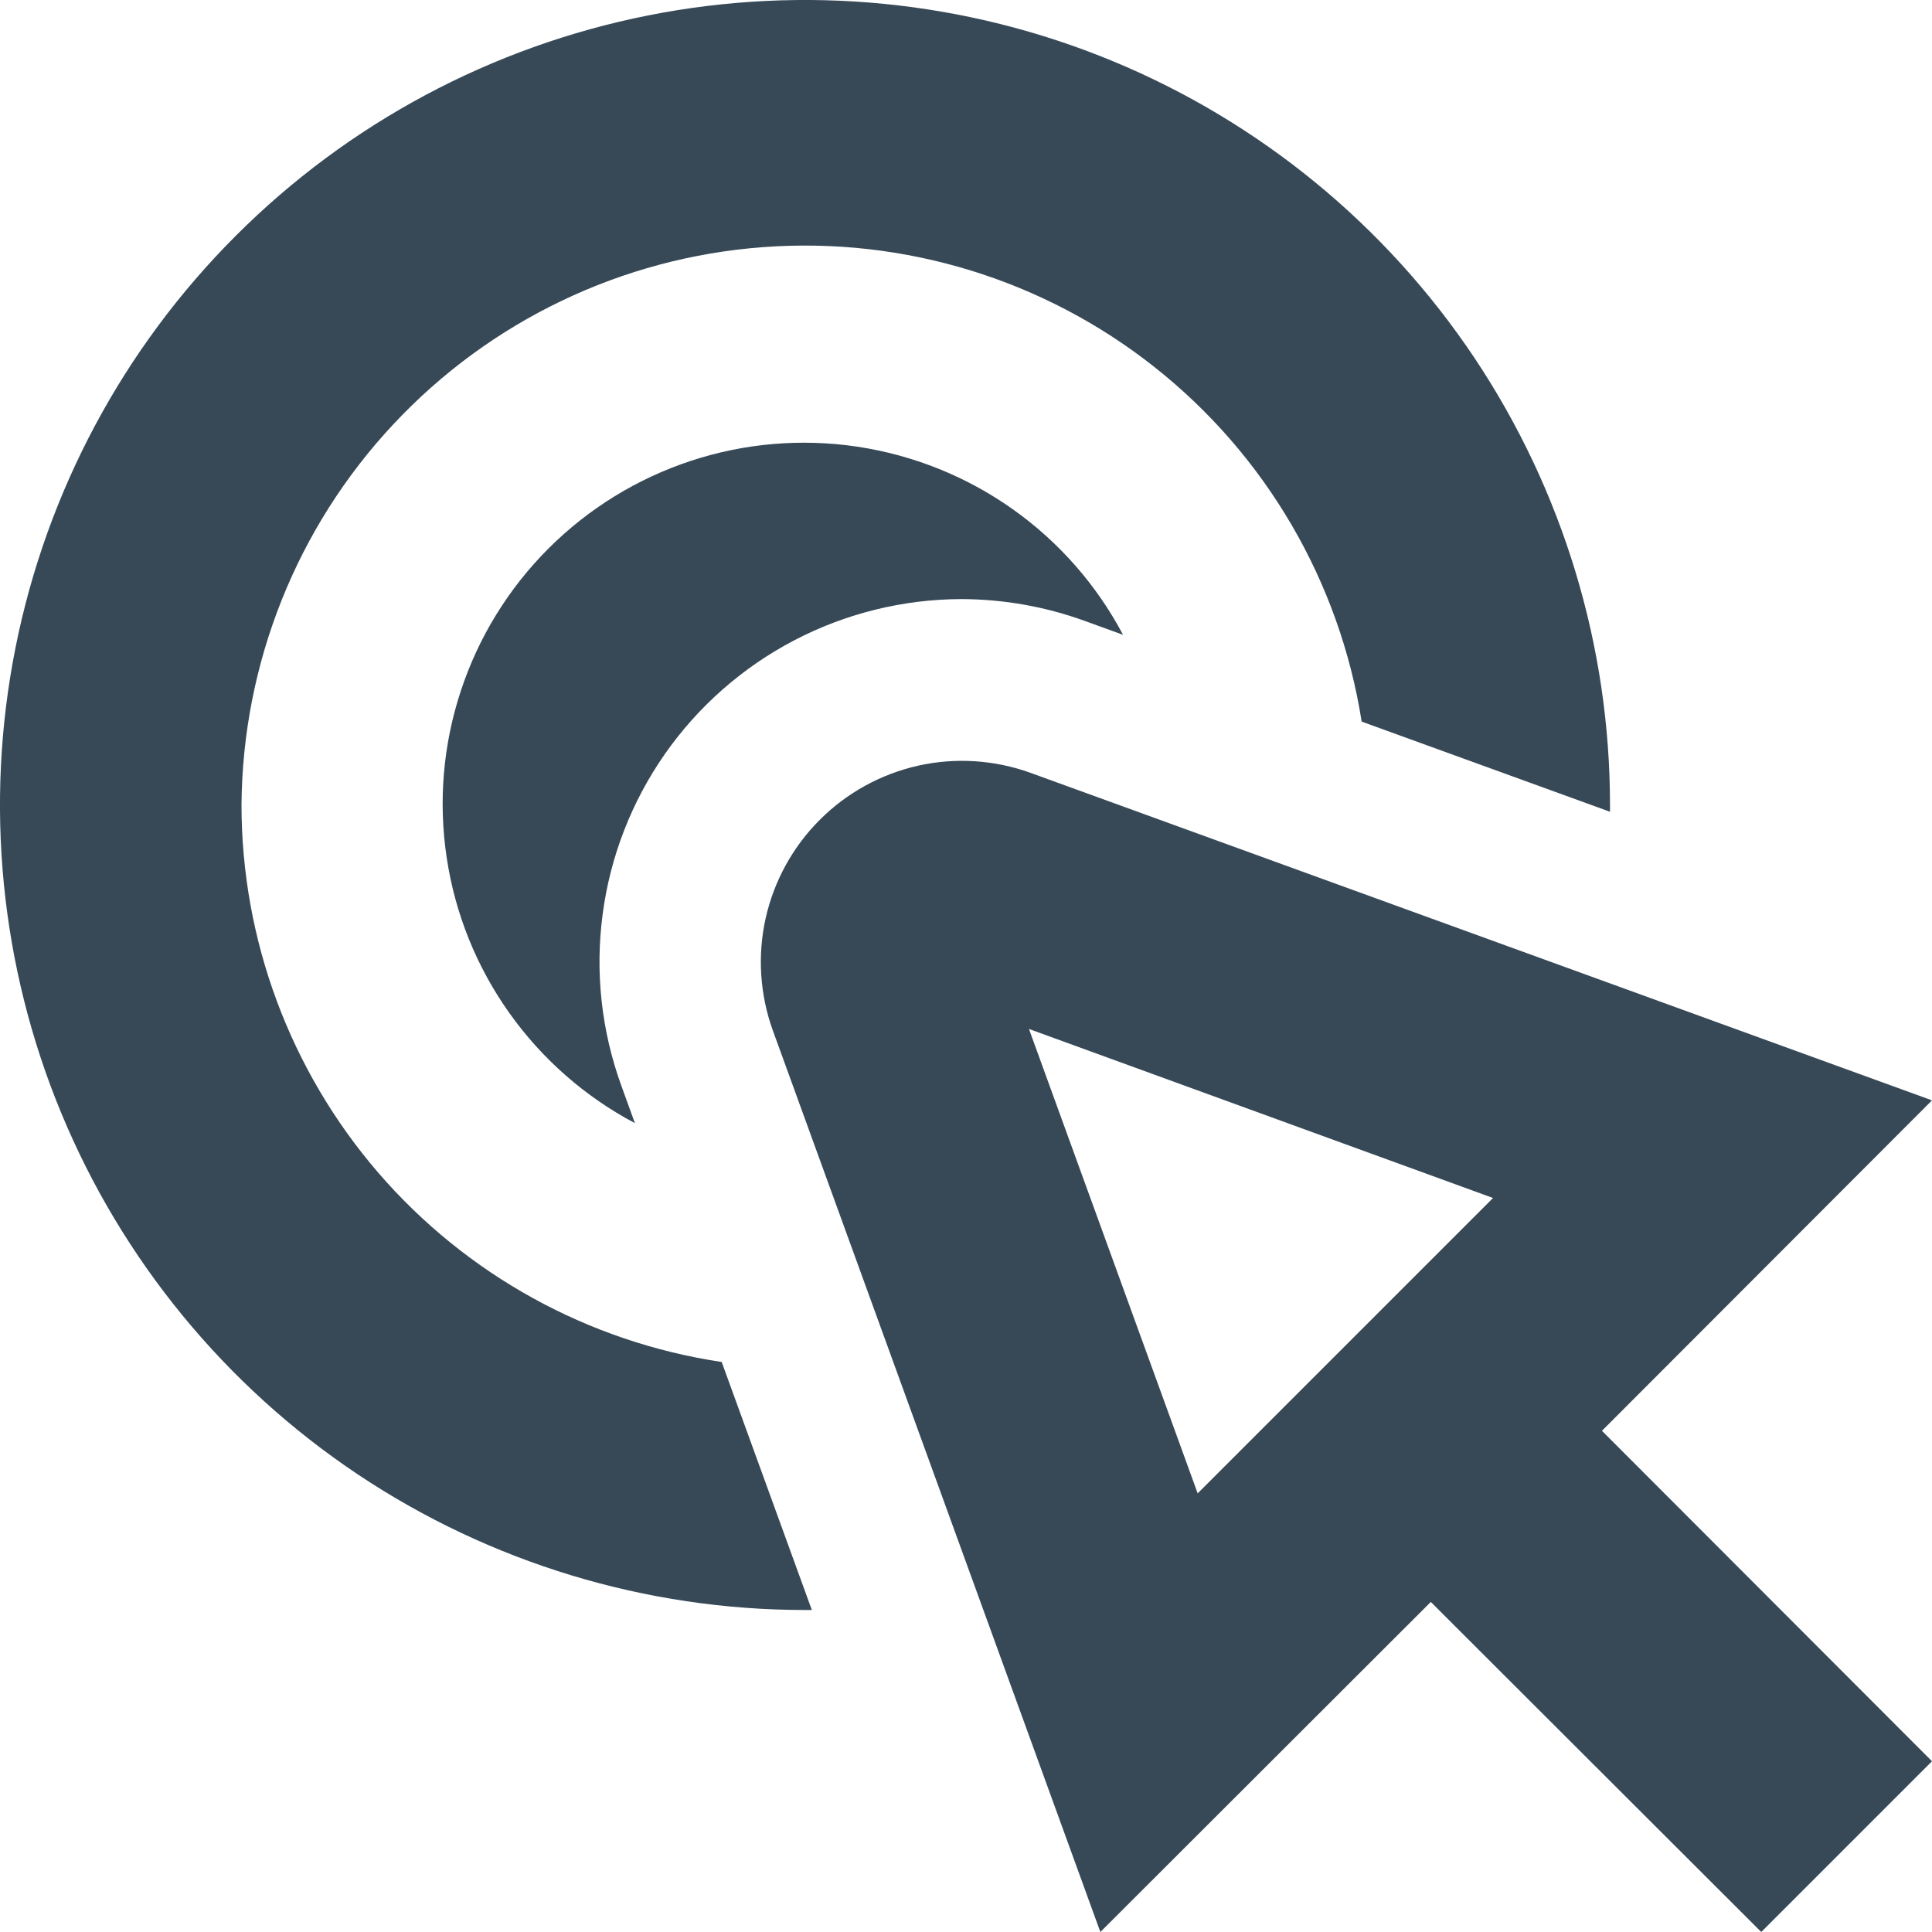 <svg width="24" height="24" viewBox="0 0 24 24" fill="none" xmlns="http://www.w3.org/2000/svg">
<g clip-path="url(#clip0_406_154)">
<path d="M11.937 7.442C12.463 7.443 12.986 7.535 13.48 7.715L13.951 7.886C13.623 7.266 13.153 6.731 12.58 6.325C12.007 5.919 11.347 5.654 10.652 5.549C9.958 5.445 9.249 5.505 8.582 5.725C7.915 5.945 7.309 6.318 6.813 6.814C6.316 7.311 5.943 7.917 5.724 8.584C5.504 9.251 5.444 9.96 5.549 10.654C5.653 11.349 5.919 12.009 6.326 12.582C6.732 13.154 7.267 13.624 7.887 13.952L7.717 13.483C7.471 12.804 7.391 12.076 7.486 11.359C7.58 10.643 7.845 9.96 8.259 9.367C8.673 8.775 9.223 8.291 9.863 7.956C10.503 7.621 11.215 7.445 11.937 7.442Z" fill="#374957"/>
<path d="M3 10C3.013 8.242 3.686 6.553 4.887 5.27C6.087 3.986 7.727 3.2 9.48 3.07C11.233 2.939 12.971 3.473 14.348 4.565C15.726 5.657 16.642 7.227 16.915 8.964L20 10.084C20 10.056 20 10.028 20 10C20 8.022 19.413 6.089 18.315 4.444C17.216 2.8 15.654 1.518 13.827 0.761C12 0.004 9.989 -0.194 8.049 0.192C6.109 0.578 4.327 1.53 2.929 2.929C1.53 4.327 0.578 6.109 0.192 8.049C-0.194 9.989 0.004 12 0.761 13.827C1.518 15.654 2.8 17.216 4.444 18.315C6.089 19.413 8.022 20 10 20C10.029 20 10.056 20 10.085 20L8.965 16.919C7.307 16.671 5.793 15.836 4.698 14.567C3.604 13.297 3.001 11.677 3 10Z" fill="#374957"/>
<path d="M24 13.669L12.8 9.6C12.353 9.439 11.87 9.408 11.407 9.511C10.944 9.615 10.519 9.848 10.184 10.184C9.848 10.519 9.615 10.944 9.511 11.407C9.408 11.87 9.439 12.353 9.6 12.8L13.669 24L17.774 19.9L21.879 24L24 21.879L19.9 17.774L24 13.669ZM12.782 12.782L18.547 14.882L14.878 18.551L12.782 12.782Z" fill="#374957"/>
</g>
<defs>
<clipPath id="clip0_406_154">
<rect width="24" height="24" fill="white"/>
</clipPath>
</defs>
</svg>
